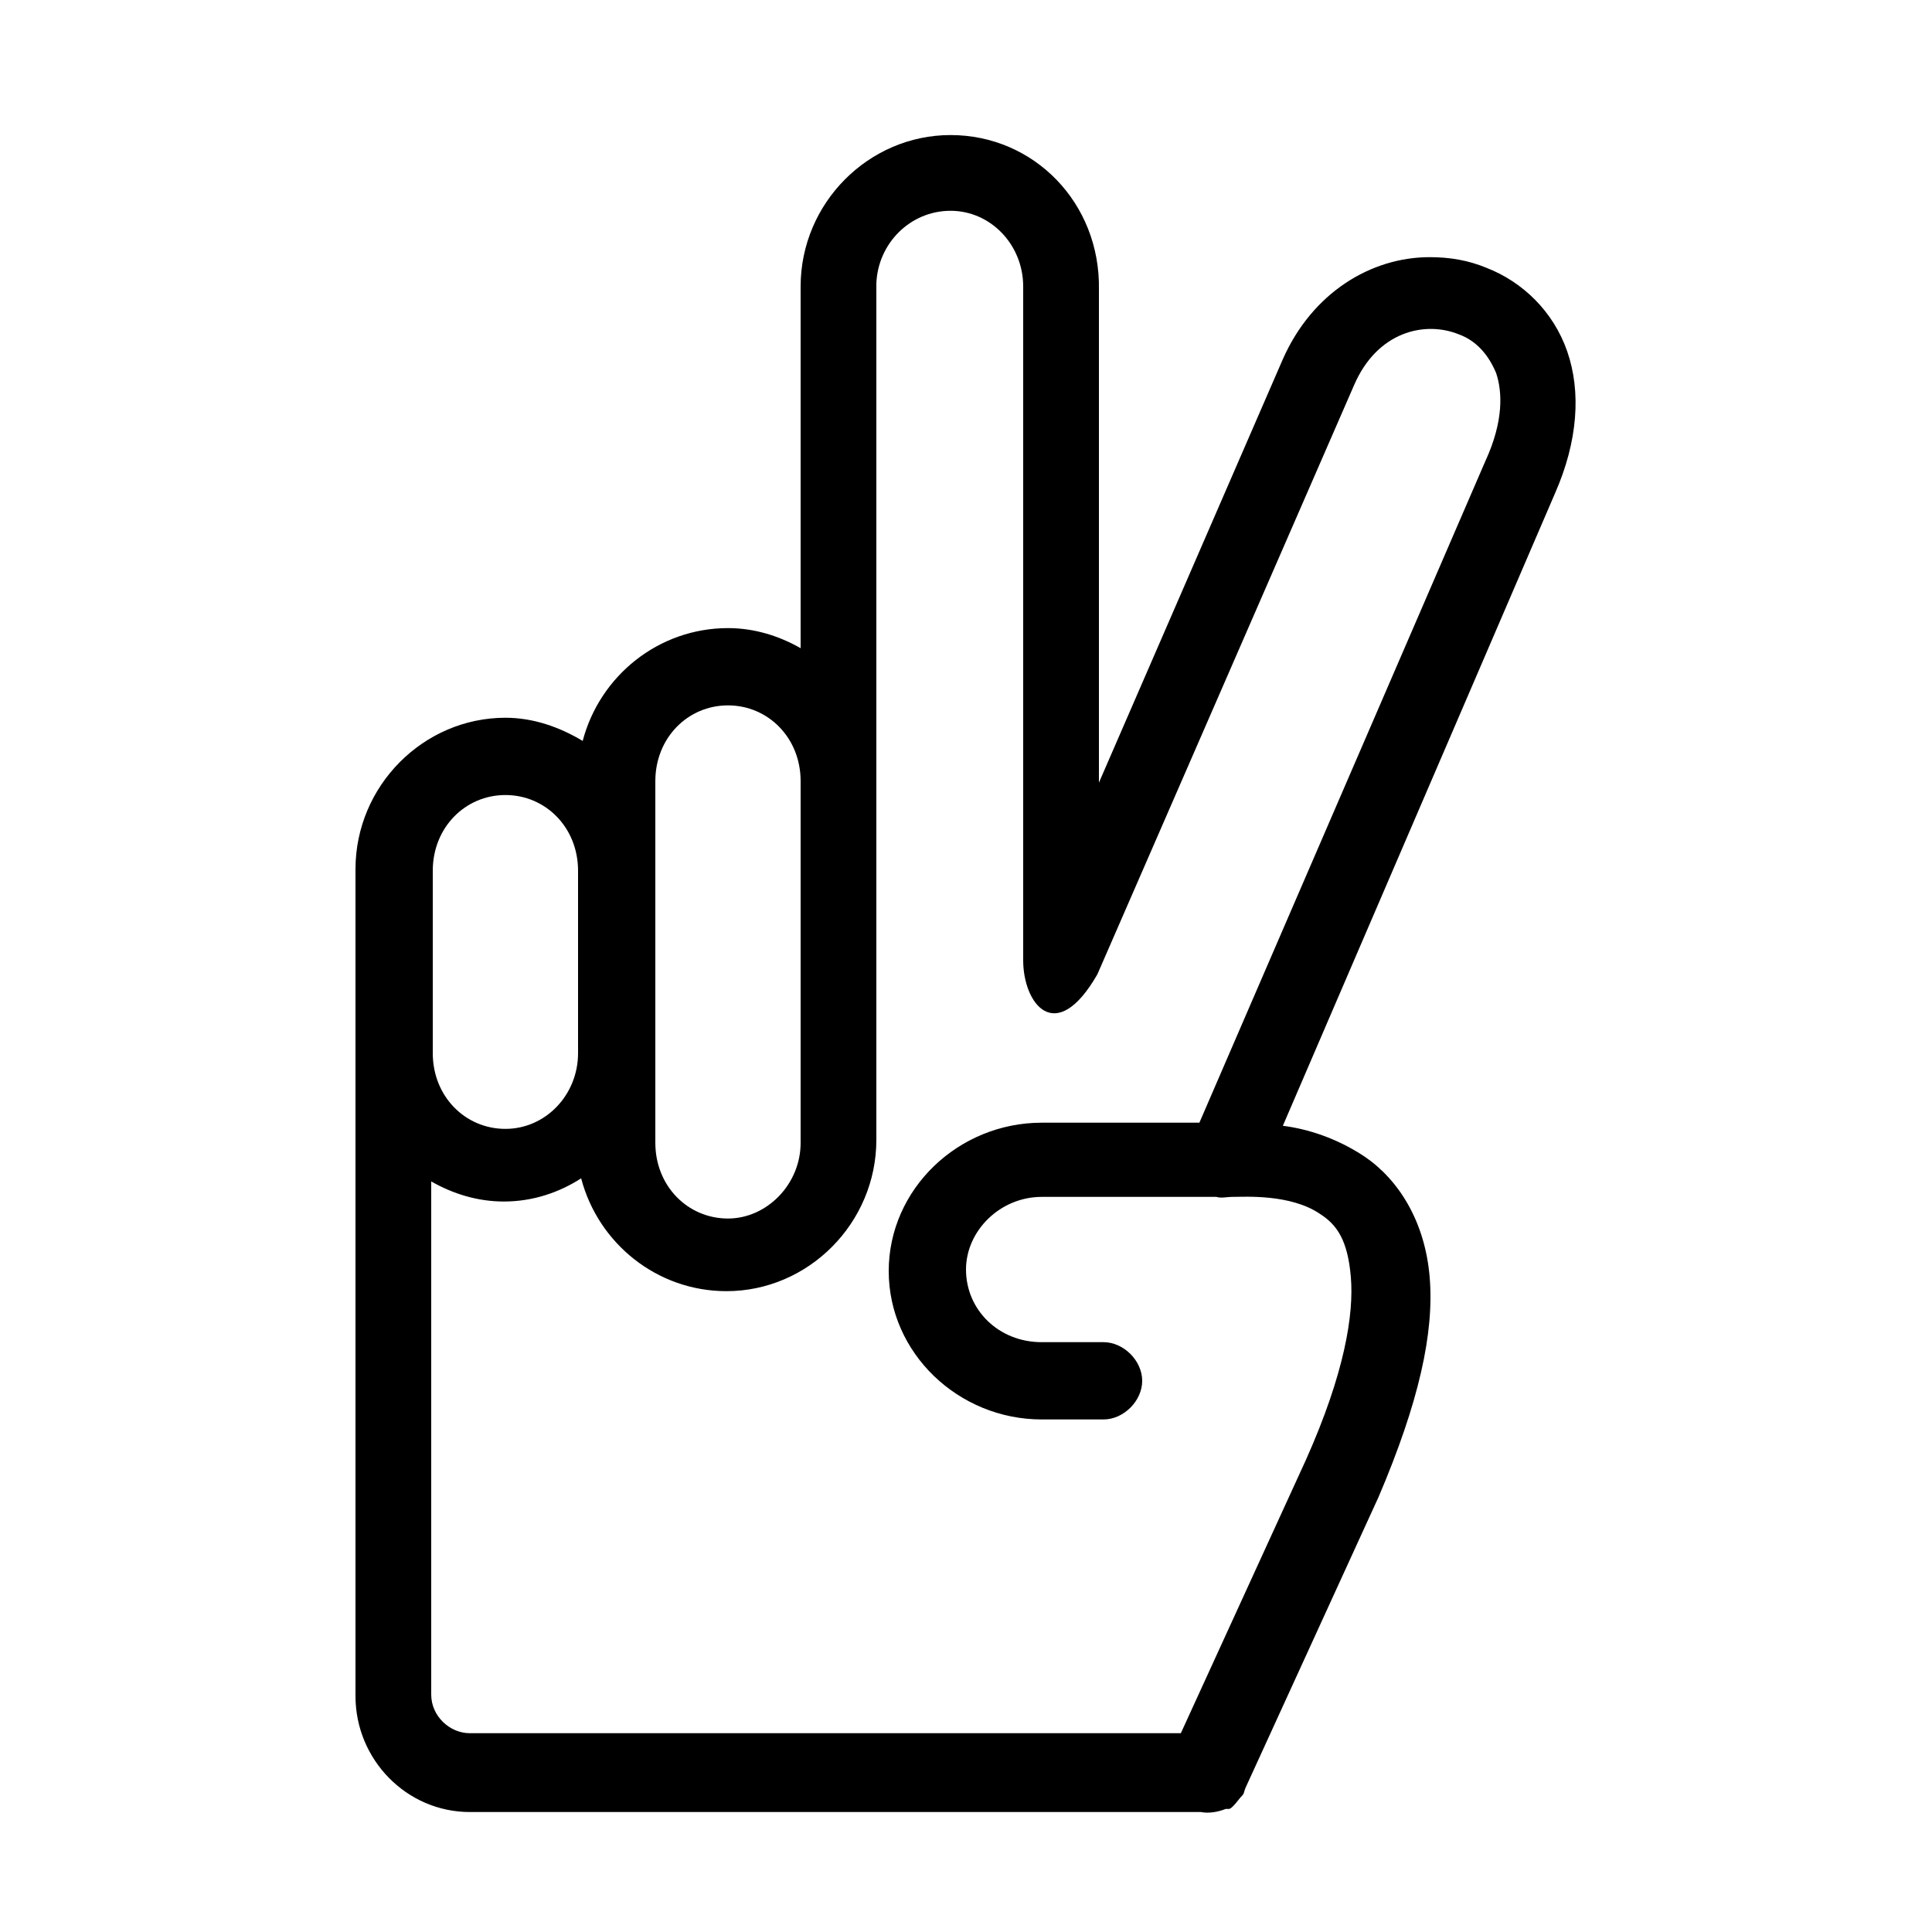 <?xml version="1.0" encoding="utf-8"?>
<!-- Generator: Adobe Illustrator 23.0.0, SVG Export Plug-In . SVG Version: 6.00 Build 0)  -->
<svg version="1.1"
	 id="Layer_1" xmlns:cc="http://creativecommons.org/ns#" xmlns:dc="http://purl.org/dc/elements/1.1/" xmlns:inkscape="http://www.inkscape.org/namespaces/inkscape" xmlns:rdf="http://www.w3.org/1999/02/22-rdf-syntax-ns#" xmlns:sodipodi="http://sodipodi.sourceforge.net/DTD/sodipodi-0.dtd" xmlns:svg="http://www.w3.org/2000/svg"
	 xmlns="http://www.w3.org/2000/svg" xmlns:xlink="http://www.w3.org/1999/xlink" x="0px" y="0px" viewBox="0 0 125 125"
	 style="enable-background:new 0 0 125 125;" xml:space="preserve">
<style type="text/css">
	.st0{fill-rule:evenodd;clip-rule:evenodd;}
</style>
<g transform="translate(0,-952.362)">
	<path class="st0" d="M61.5,961.1c-5.3,0-9.7,4.4-9.7,9.8v23.4c-1.4-0.8-3-1.3-4.7-1.3c-4.5,0-8.3,3.1-9.4,7.3
		c-1.5-0.9-3.2-1.5-5-1.5c-5.3,0-9.7,4.4-9.7,9.8c0,4,0,7.8,0,11.8v41.7c0,4.1,3.3,7.5,7.4,7.5h47.3c0.5,0.1,1.1,0,1.6-0.2h0.1l0,0
		h0.1c0.1,0,0.2-0.1,0.3-0.2l0,0l0,0c0.2-0.2,0.4-0.5,0.6-0.7l0,0c0.1-0.1,0.1-0.3,0.2-0.5l8.6-18.8l0,0c2.6-6.1,3.6-10.6,3.3-14.2
		c-0.3-3.6-2-6.3-4.2-7.8c-1.8-1.2-3.7-1.8-5.3-2l17.6-40.9c1.5-3.4,1.7-6.6,0.8-9.2c-0.9-2.6-2.9-4.5-5.2-5.4
		c-1.2-0.5-2.4-0.7-3.7-0.7c-3.8,0-7.6,2.3-9.5,6.6L71.1,1003v-31.9C71.2,965.5,66.9,961.1,61.5,961.1L61.5,961.1z M61.5,966
		c2.6,0,4.7,2.2,4.7,4.9v43.6l0,0c0,2.8,2.1,5.6,4.8,0.9l16.6-38.1c1.5-3.5,4.6-4.2,6.8-3.3c1.1,0.4,1.9,1.3,2.4,2.5
		c0.4,1.2,0.5,3.1-0.7,5.7L77.6,1025H67.4c-5.4,0-9.9,4.3-9.9,9.6c0,5.3,4.5,9.6,9.9,9.6h4c1.3,0,2.5-1.2,2.5-2.5s-1.2-2.5-2.5-2.5
		h-4c-2.8,0-4.9-2.1-4.9-4.7c0-2.5,2.2-4.7,4.9-4.7h11.3c0.3,0.1,0.7,0,1,0h0.1c0.7,0,3.7-0.2,5.6,1.1c1.1,0.7,1.8,1.7,2,4.1
		s-0.4,6.2-2.9,11.8l-8.1,17.7h-46c-1.3,0-2.5-1.1-2.5-2.5v-33.2c1.4,0.8,3,1.3,4.7,1.3c1.9,0,3.6-0.6,5-1.5
		c1.1,4.2,4.9,7.3,9.4,7.3c5.3,0,9.7-4.4,9.7-9.8c0-7.8,0-15.6,0-23.4v-32C56.8,968.1,58.9,966,61.5,966L61.5,966z M47.1,998
		c2.6,0,4.7,2.1,4.7,4.9c0,7.8,0,15.6,0,23.4c0,2.7-2.2,4.9-4.7,4.9c-2.6,0-4.7-2.1-4.7-4.9c0-5.9,0-11.7,0-17.6v-5.8
		C42.4,1000.1,44.5,998,47.1,998z M32.7,1003.8c2.6,0,4.7,2.1,4.7,4.9c0,4,0,7.8,0,11.8c0,2.7-2.1,4.9-4.7,4.9s-4.7-2.1-4.7-4.9
		c0-4,0-7.8,0-11.8C28,1005.9,30.1,1003.8,32.7,1003.8z"/>
</g>
</svg>
